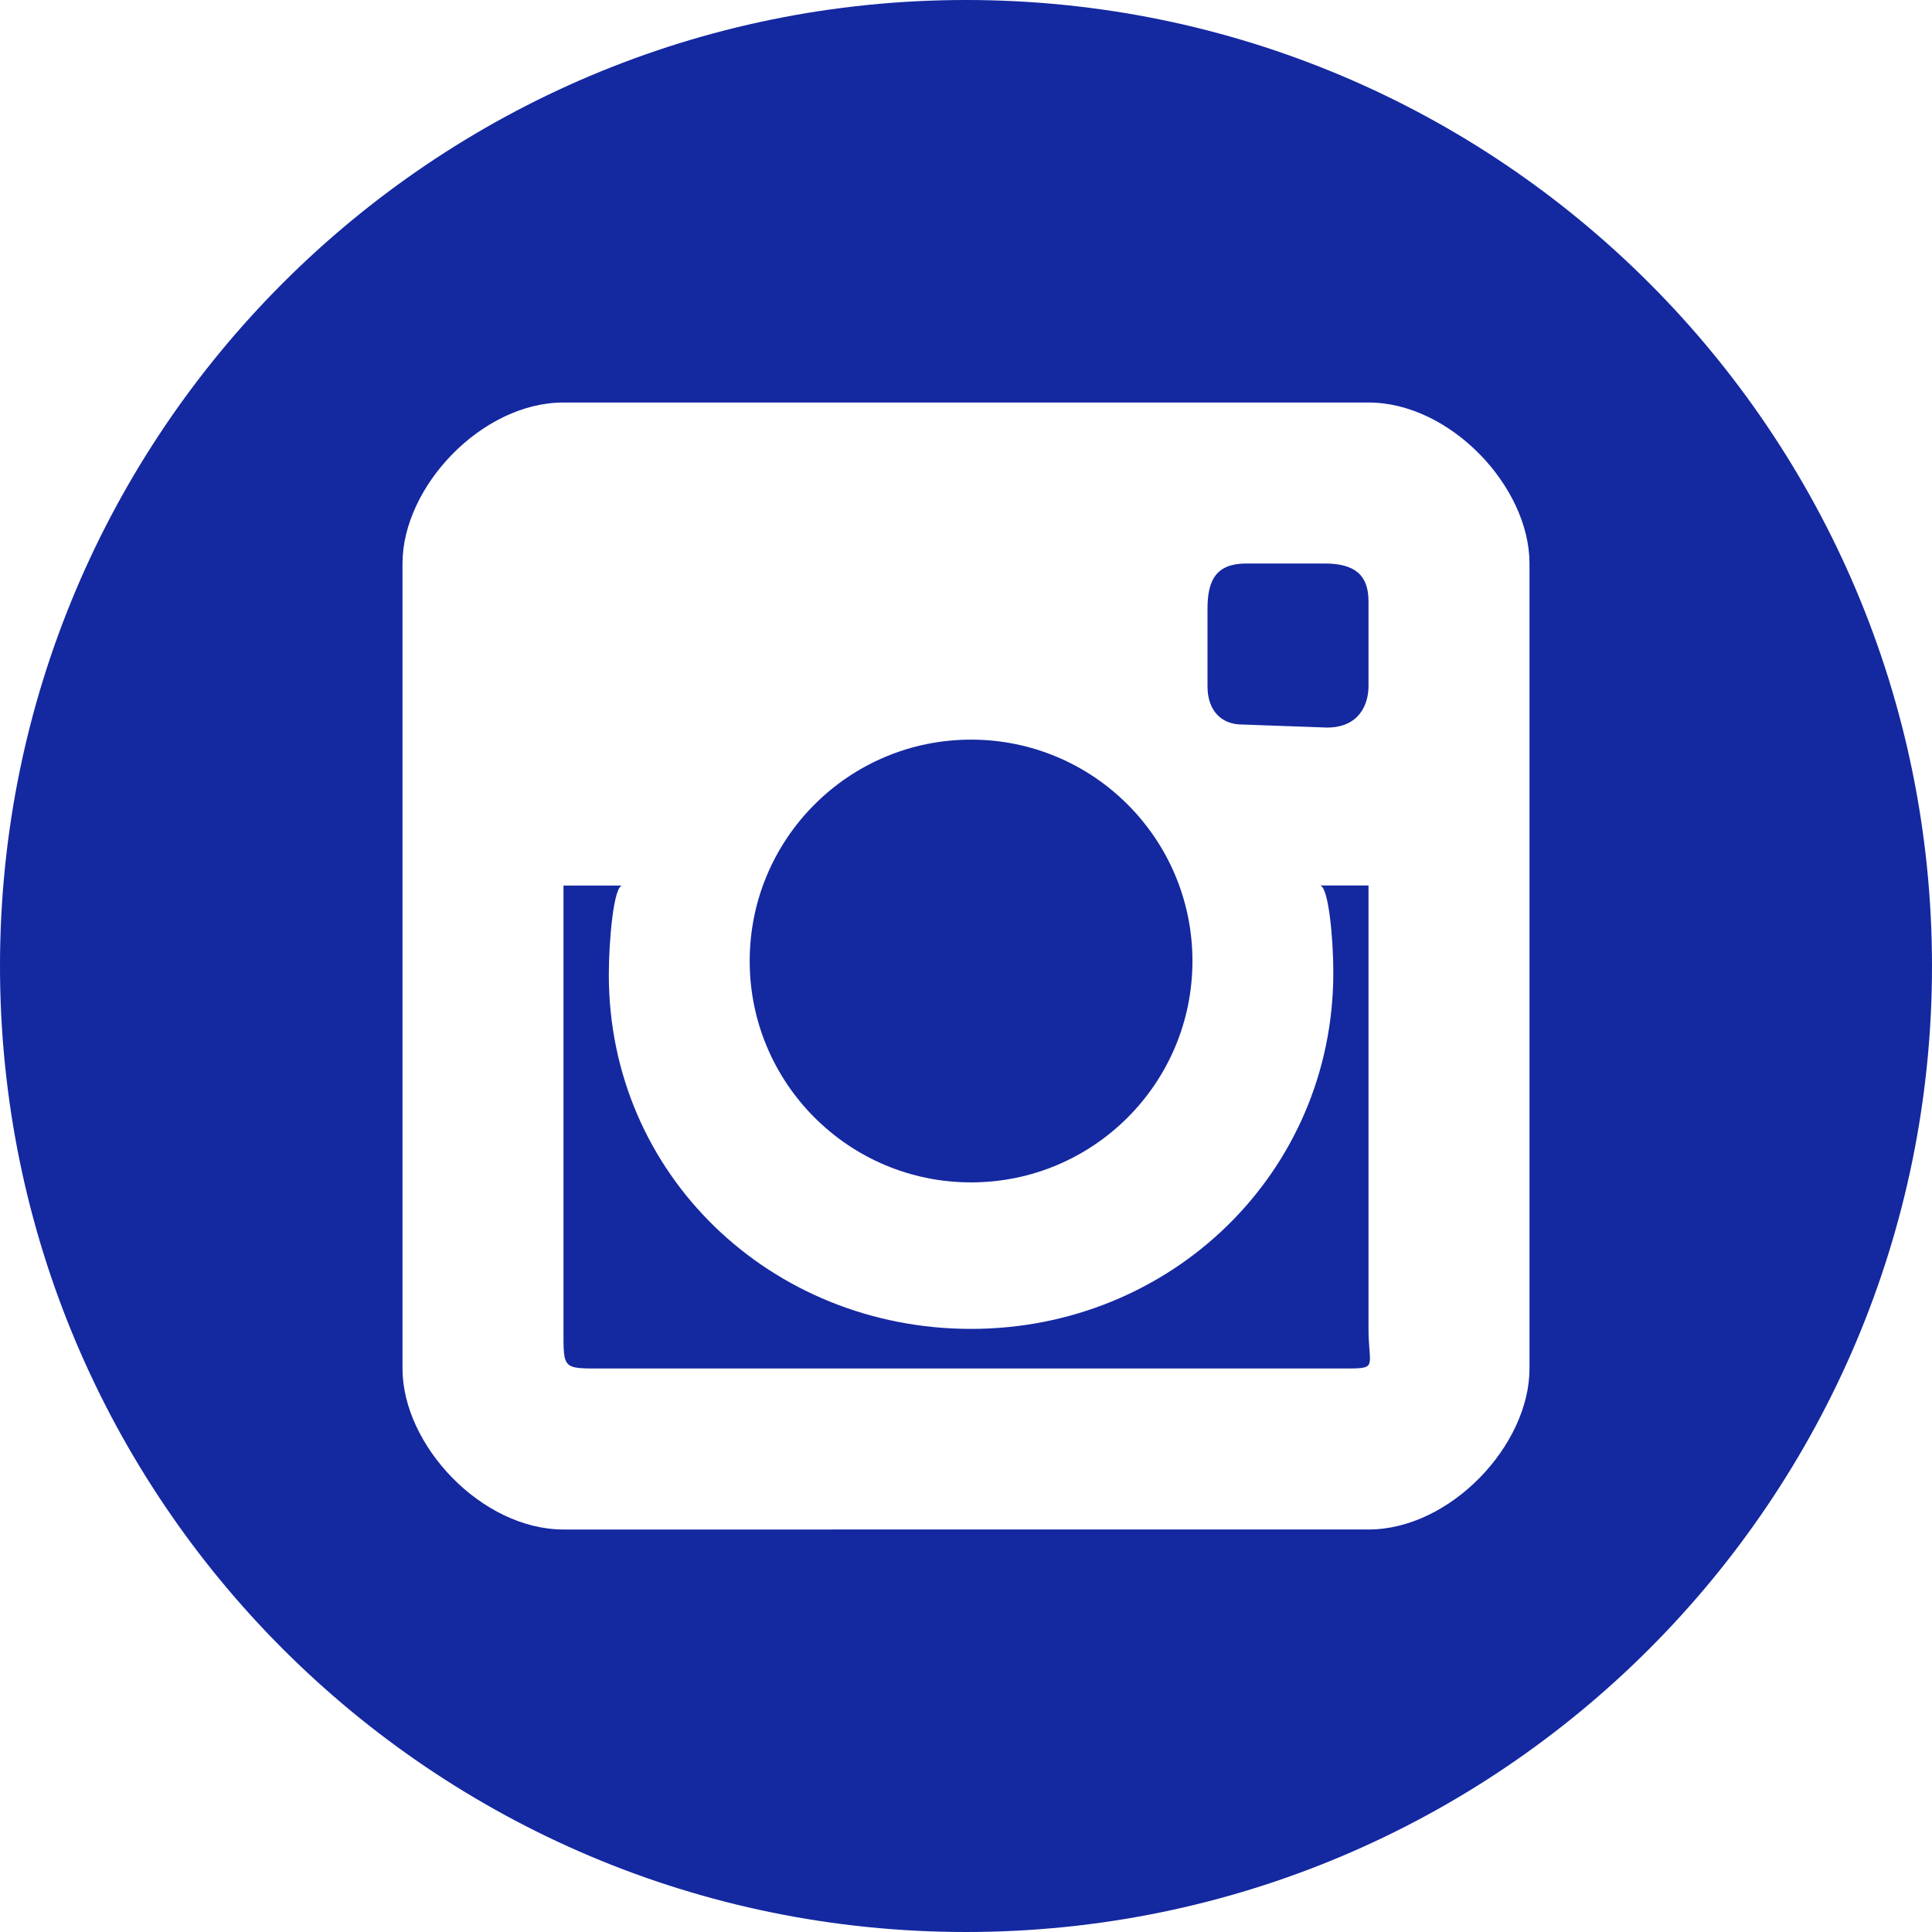 <?xml version="1.0" encoding="utf-8"?>
<!-- Generator: Adobe Illustrator 16.0.0, SVG Export Plug-In . SVG Version: 6.00 Build 0)  -->
<!DOCTYPE svg PUBLIC "-//W3C//DTD SVG 1.1//EN" "http://www.w3.org/Graphics/SVG/1.1/DTD/svg11.dtd">
<svg version="1.1" id="레이어_1" xmlns="http://www.w3.org/2000/svg" xmlns:xlink="http://www.w3.org/1999/xlink" x="0px"
	 y="0px" width="24px" height="24px" viewBox="0 0 24 24" enable-background="new 0 0 24 24" xml:space="preserve">
<g>
	<path fill="#1428a0" d="M16.563,12.082c0,2.485-2.015,4.426-4.5,4.426s-4.5-1.913-4.5-4.398c0-0.422,0.06-1.109,0.168-1.109H7v5.5
		C7,17.018,6.982,17,7.5,17h9.125C17.143,17,17,17.018,17,16.5V11h-0.605C16.503,11,16.563,11.659,16.563,12.082z"/>
	<circle fill="#1428a0" cx="12.063" cy="11.938" r="2.75"/>
	<path fill="#1428a0" d="M12,0C5.373,0,0,5.373,0,12c0,6.628,5.373,12,12,12c6.628,0,12-5.372,12-12C24,5.373,18.628,0,12,0z M19,17
		c0,0.956-0.986,2-2,2H7c-1.014,0-2-1.044-2-2V7c0-0.956,0.986-2,2-2h10c1.014,0,2,1.044,2,2V17z"/>
	<path fill="#1428a0" d="M17,7.469C17,7.141,16.828,7,16.453,7h-0.969C15.109,7,15,7.203,15,7.563v0.962C15,8.844,15.189,9,15.426,9
		l1.058,0.038C16.892,9.038,17,8.74,17,8.525V7.469z"/>
</g>
</svg>
